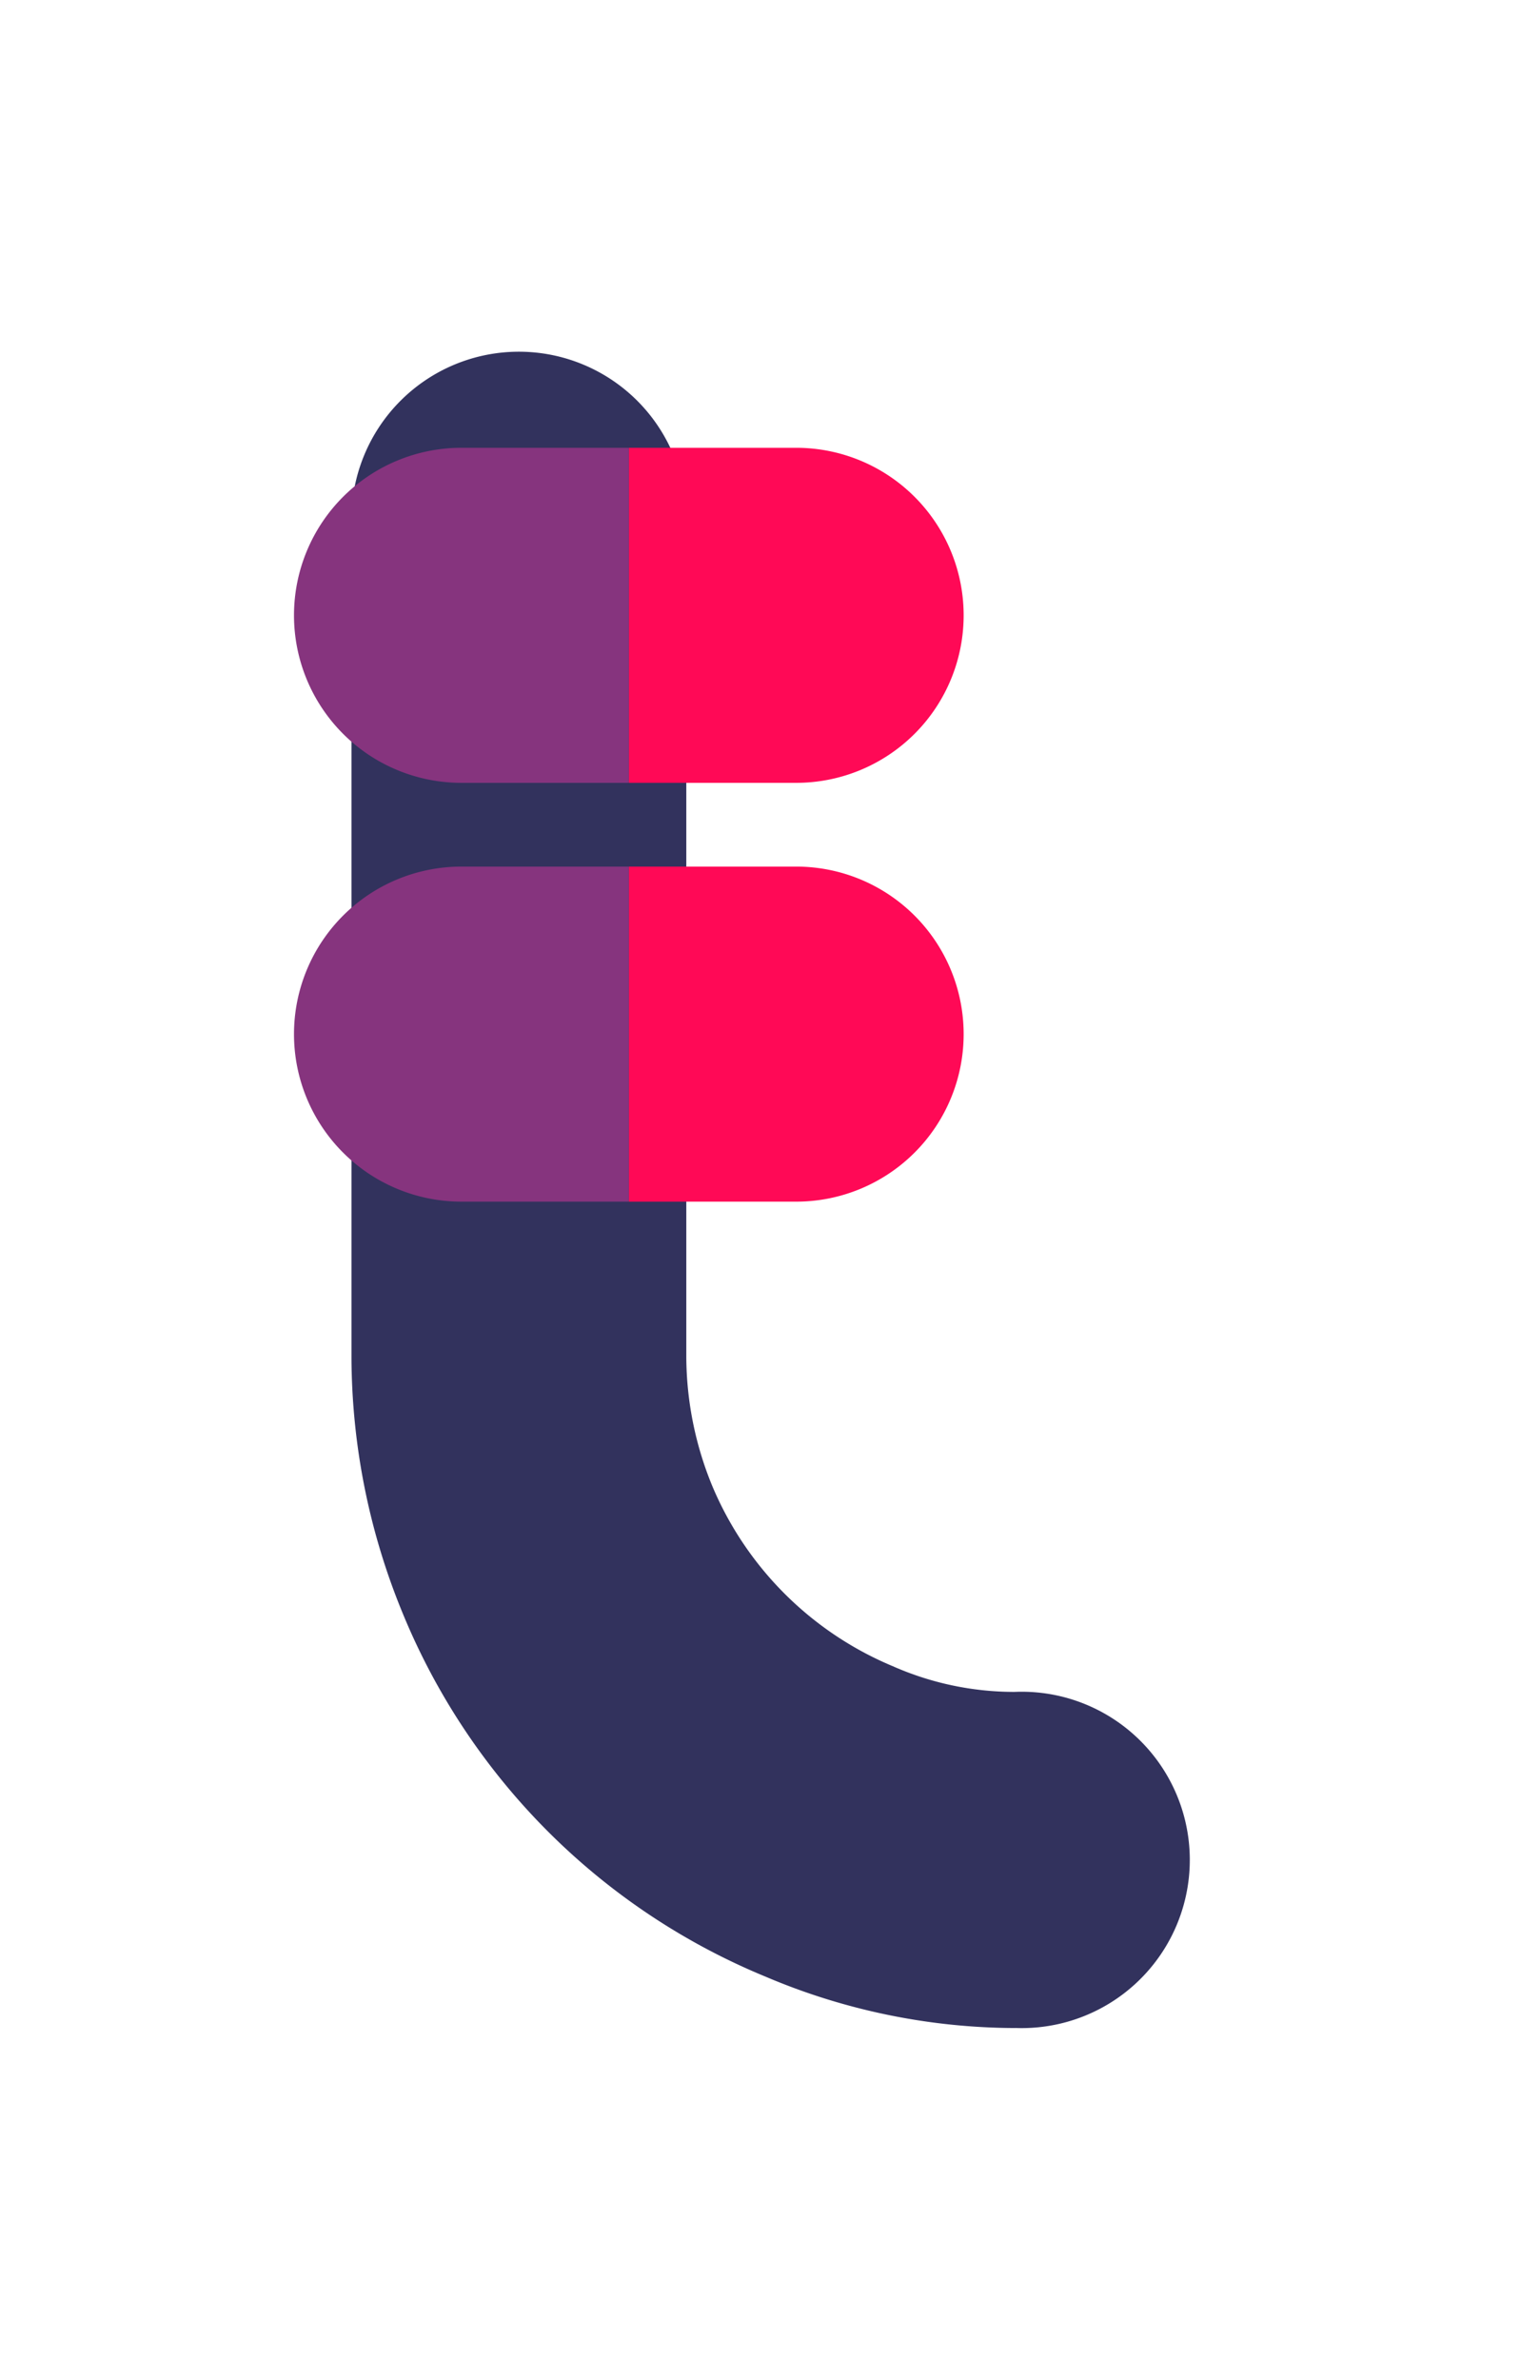 <svg xmlns="http://www.w3.org/2000/svg" xmlns:xlink="http://www.w3.org/1999/xlink" width="78.867" height="121.79" viewBox="0 0 78.867 121.79">
  <defs>
    <style>
      .cls-1 {
        fill: #32325d;
      }

      .cls-2 {
        fill: #ff0956;
      }

      .cls-3 {
        fill: #86347e;
      }

      .cls-4 {
        filter: url(#Path_11747);
      }
    </style>
    <filter id="Path_11747" x="0" y="0" width="78.867" height="121.79" filterUnits="userSpaceOnUse">
      <feOffset dx="3" dy="8" input="SourceAlpha"/>
      <feGaussianBlur stdDeviation="6" result="blur"/>
      <feFlood flood-opacity="0.071"/>
      <feComposite operator="in" in2="blur"/>
      <feComposite in="SourceGraphic"/>
    </filter>
  </defs>
  <g id="Group_11122" data-name="Group 11122" transform="translate(15 10)">
    <g class="cls-4" transform="matrix(1, 0, 0, 1, -15, -10)">
      <path id="Path_11747-2" data-name="Path 11747" class="cls-1" d="M145.907,308.69a32.892,32.892,0,0,1-12.8-2.629,34.15,34.15,0,0,1-18.575-18.576A34.588,34.588,0,0,1,111.9,274.34V231.473a8.573,8.573,0,1,1,17.147,0V274.34a17.514,17.514,0,0,0,1.315,6.573,17.219,17.219,0,0,0,9.259,9.259,15.415,15.415,0,0,0,6.23,1.315,8.607,8.607,0,1,1,.057,17.2Z" transform="translate(-96.9 -212.9)"/>
    </g>
    <path id="Path_11748" data-name="Path 11748" class="cls-2" d="M150.573,283a8.573,8.573,0,1,1,0,17.147H142V283Z" transform="translate(-124.796 -248.65)"/>
    <path id="Path_11749" data-name="Path 11749" class="cls-3" d="M120.573,283a8.573,8.573,0,1,0,0,17.147h8.573V283Z" transform="translate(-111.943 -248.65)"/>
    <path id="Path_11750" data-name="Path 11750" class="cls-2" d="M150.573,245.5a8.573,8.573,0,1,1,0,17.147H142V245.5Z" transform="translate(-124.796 -232.583)"/>
    <path id="Path_11751" data-name="Path 11751" class="cls-3" d="M120.573,245.5a8.573,8.573,0,0,0,0,17.147h8.573V245.5Z" transform="translate(-111.943 -232.583)"/>
  </g>
</svg>
